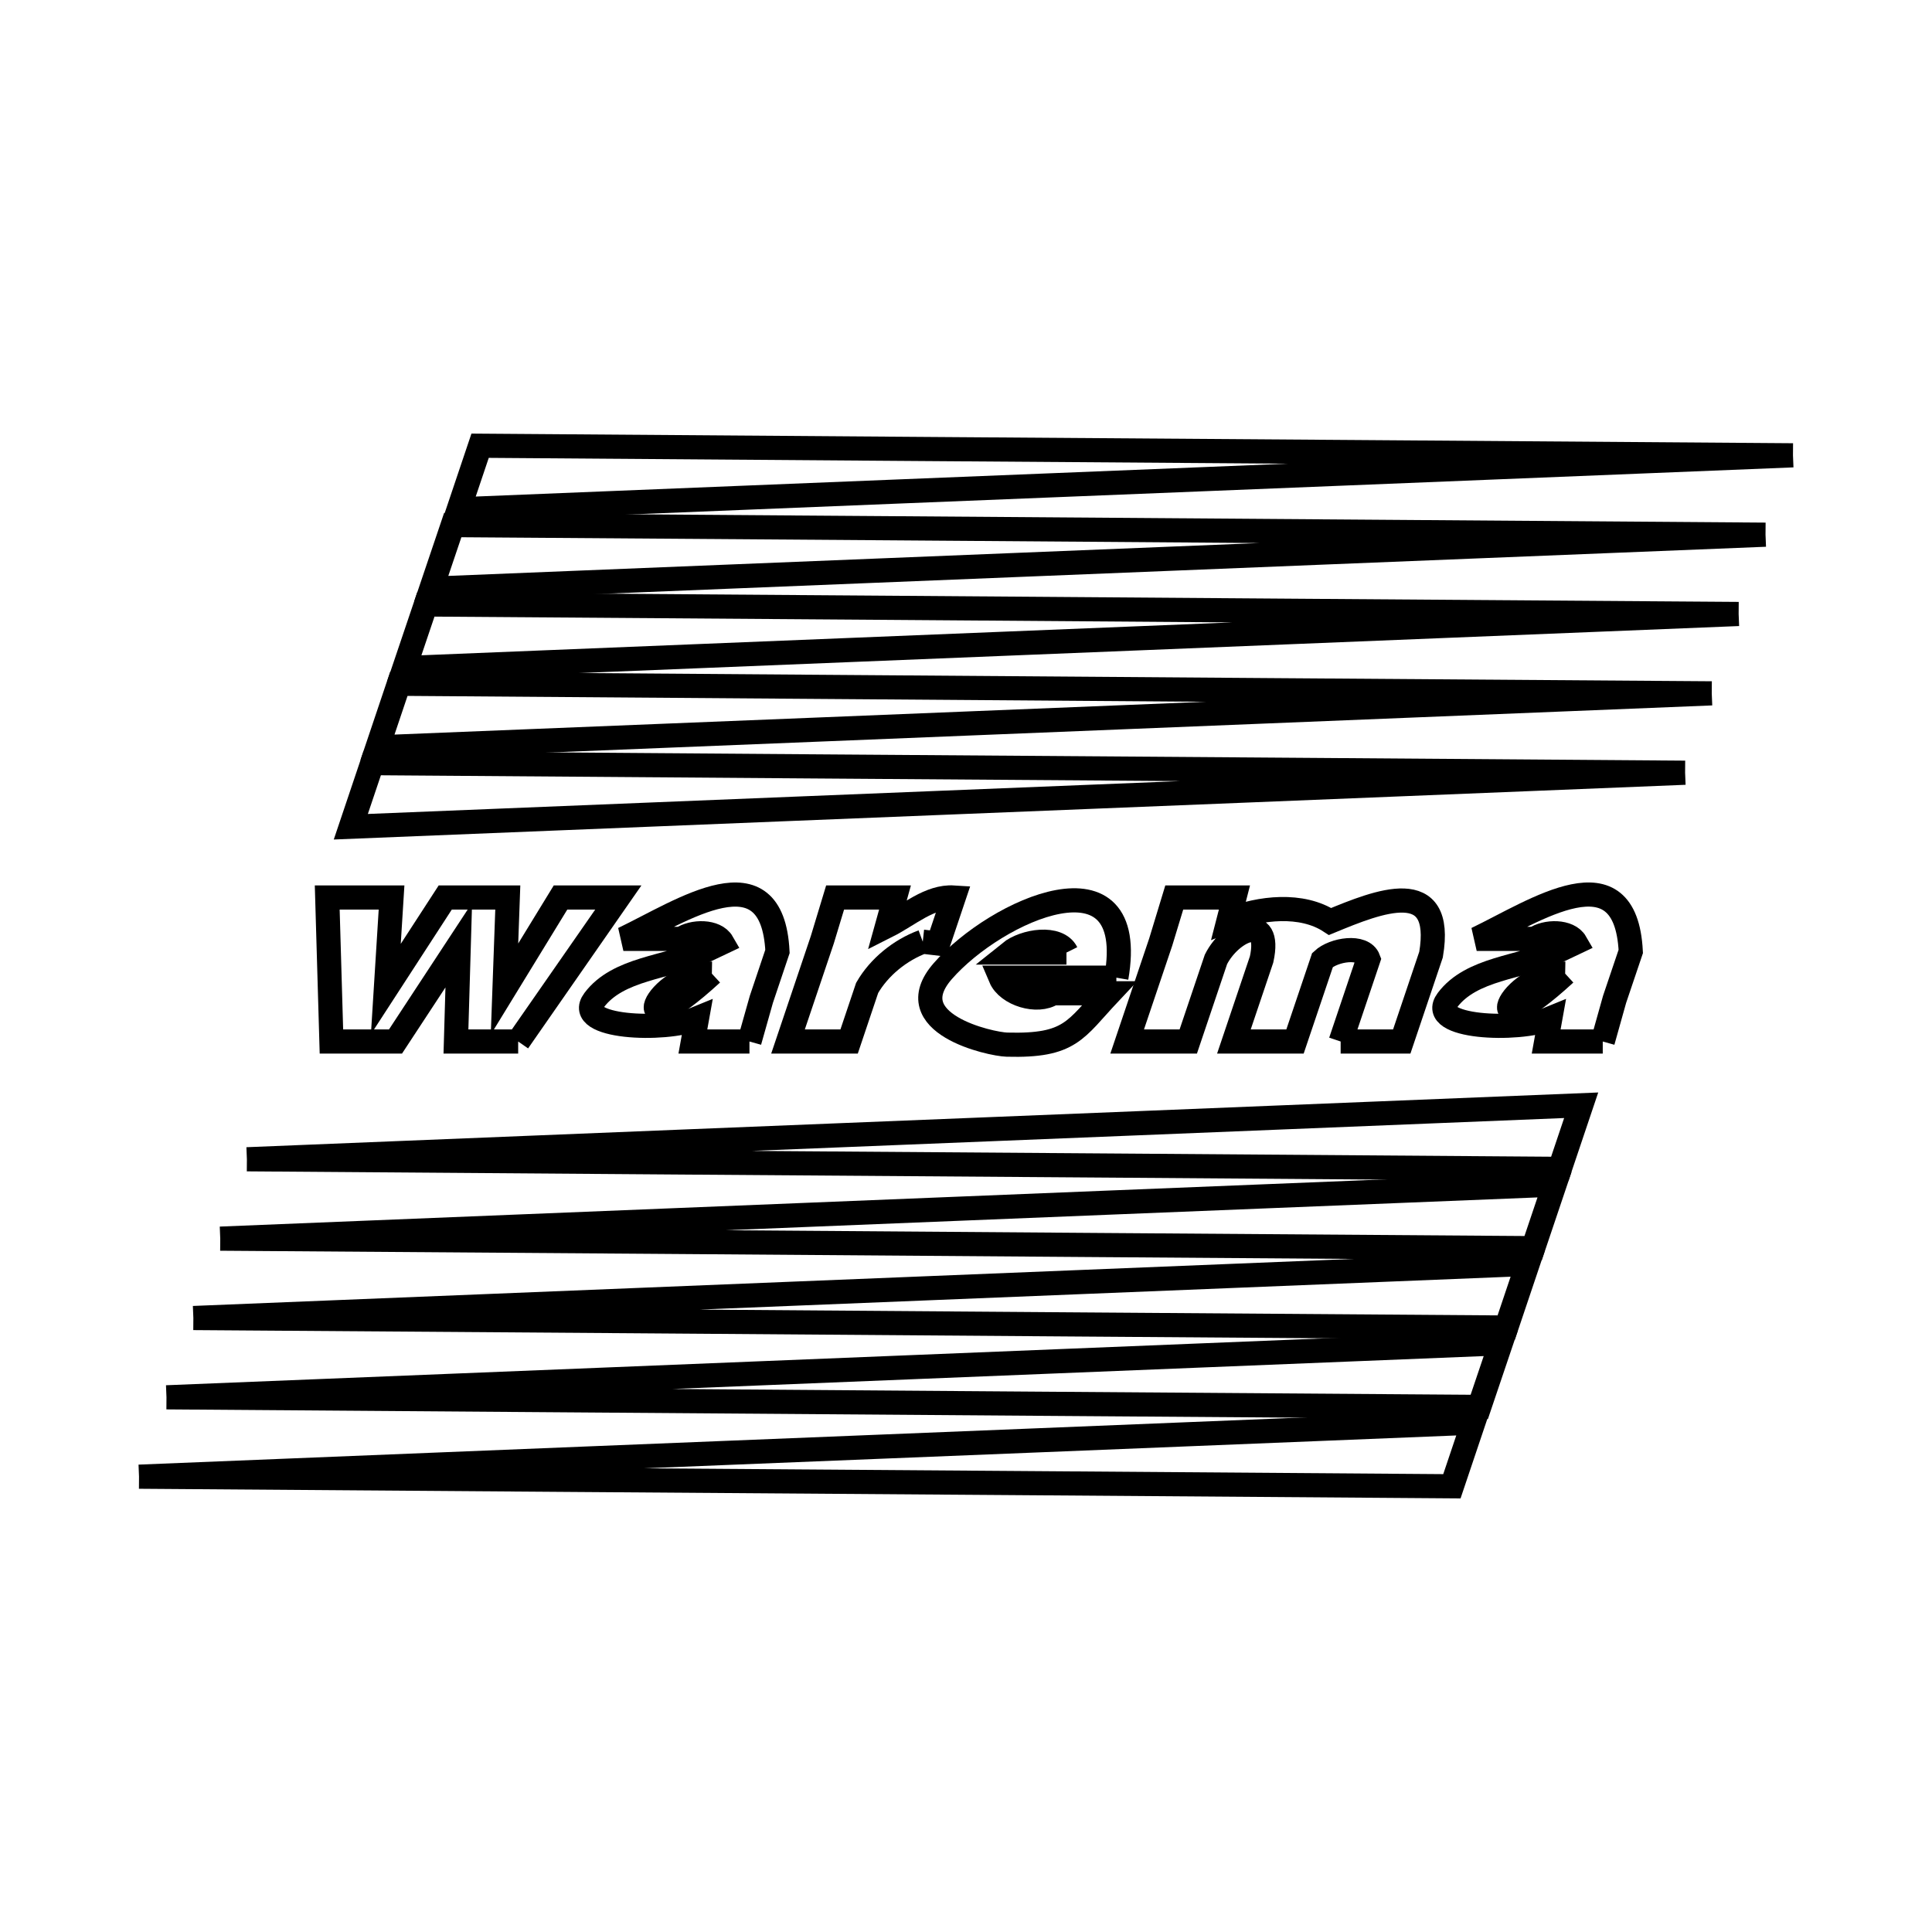 <svg xmlns="http://www.w3.org/2000/svg" viewBox="0.0 0.0 24.0 24.0" height="200px" width="200px"><path fill="none" stroke="black" stroke-width=".3" stroke-opacity="1.0"  filling="0" d="M22.273 5.656 L16.748 5.88 L11.223 6.103 L5.698 6.327 L5.964 5.537 L11.4 5.577 L16.837 5.616 L22.273 5.656"></path>
<path fill="none" stroke="black" stroke-width=".3" stroke-opacity="1.0"  filling="0" d="M21.932 6.642 L16.407 6.865 L10.882 7.089 L5.357 7.313 L5.624 6.523 L11.06 6.562 L16.496 6.602 L21.932 6.642"></path>
<path fill="none" stroke="black" stroke-width=".3" stroke-opacity="1.0"  filling="0" d="M21.598 7.627 L16.073 7.851 L10.548 8.075 L5.023 8.299 L5.29 7.509 L10.726 7.548 L16.162 7.588 L21.598 7.627"></path>
<path fill="none" stroke="black" stroke-width=".3" stroke-opacity="1.0"  filling="0" d="M21.264 8.613 L15.739 8.837 L10.214 9.061 L4.689 9.284 L4.955 8.494 L10.391 8.534 L15.828 8.574 L21.264 8.613"></path>
<path fill="none" stroke="black" stroke-width=".3" stroke-opacity="1.0"  filling="0" d="M20.933 9.599 L15.408 9.823 L9.883 10.046 L4.358 10.27 L4.624 9.48 L10.06 9.52 L15.497 9.559 L20.933 9.599"></path>
<path fill="none" stroke="black" stroke-width=".3" stroke-opacity="1.0"  filling="0" d="M11.463 11.698 L11.463 11.698 C11.182 11.802 10.921 12.013 10.772 12.272 L10.548 12.938 L9.789 12.938 L10.215 11.674 C10.268 11.499 10.321 11.324 10.374 11.149 L11.118 11.149 C11.085 11.267 11.053 11.385 11.02 11.503 L11.02 11.503 C11.288 11.368 11.548 11.13 11.847 11.149 L11.655 11.72 C11.591 11.712 11.527 11.705 11.463 11.698 L11.463 11.698"></path>
<path fill="none" stroke="black" stroke-width=".3" stroke-opacity="1.0"  filling="0" d="M13.248 11.833 L12.545 11.833 C12.727 11.686 13.143 11.623 13.248 11.833 L13.248 11.833"></path>
<path fill="none" stroke="black" stroke-width=".3" stroke-opacity="1.0"  filling="0" d="M8.843 12.095 L8.843 12.095 C7.721 13.126 8.128 12.082 8.843 12.095 L8.843 12.095"></path>
<path fill="none" stroke="black" stroke-width=".3" stroke-opacity="1.0"  filling="0" d="M19.443 12.095 L19.443 12.095 C18.321 13.126 18.728 12.082 19.443 12.095 L19.443 12.095"></path>
<path fill="none" stroke="black" stroke-width=".3" stroke-opacity="1.0"  filling="0" d="M13.868 12.145 L12.429 12.145 C12.517 12.353 12.889 12.465 13.077 12.339 L13.781 12.339 C13.354 12.793 13.301 12.998 12.509 12.977 C12.306 12.972 11.142 12.715 11.712 12.063 C12.374 11.305 14.153 10.502 13.868 12.145 L13.868 12.145"></path>
<path fill="none" stroke="black" stroke-width=".3" stroke-opacity="1.0"  filling="0" d="M6.437 12.938 L5.664 12.938 L5.699 11.741 L4.913 12.938 L4.117 12.938 L4.065 11.149 L4.864 11.149 L4.793 12.286 L5.531 11.149 L6.308 11.149 L6.267 12.286 L6.963 11.149 L7.681 11.149 L6.437 12.938"></path>
<path fill="none" stroke="black" stroke-width=".3" stroke-opacity="1.0"  filling="0" d="M9.31 12.938 L8.607 12.938 C8.624 12.842 8.642 12.747 8.659 12.651 L8.659 12.651 C8.259 12.816 7.121 12.771 7.38 12.425 C7.678 12.027 8.288 12.021 8.741 11.819 L8.973 11.709 C8.888 11.561 8.603 11.565 8.462 11.663 L7.744 11.663 C8.469 11.316 9.593 10.544 9.658 11.819 L9.458 12.414 C9.408 12.589 9.359 12.763 9.31 12.938 L9.31 12.938"></path>
<path fill="none" stroke="black" stroke-width=".3" stroke-opacity="1.0"  filling="0" d="M16.654 12.938 L16.999 11.914 C16.933 11.736 16.567 11.795 16.429 11.925 L16.087 12.938 L15.328 12.938 L15.672 11.918 C15.804 11.315 15.284 11.561 15.105 11.918 L14.761 12.938 L14.002 12.938 L14.419 11.702 C14.475 11.518 14.531 11.333 14.587 11.149 L15.335 11.149 C15.311 11.243 15.287 11.336 15.263 11.429 L15.263 11.429 C15.652 11.272 16.172 11.217 16.523 11.447 L16.523 11.447 C17.126 11.198 17.944 10.866 17.777 11.858 L17.413 12.938 L16.654 12.938"></path>
<path fill="none" stroke="black" stroke-width=".3" stroke-opacity="1.0"  filling="0" d="M19.91 12.938 L19.207 12.938 C19.224 12.842 19.242 12.747 19.259 12.651 L19.259 12.651 C18.859 12.816 17.721 12.771 17.98 12.425 C18.278 12.027 18.887 12.021 19.341 11.819 L19.573 11.709 C19.488 11.561 19.202 11.565 19.062 11.663 L18.344 11.663 C19.068 11.315 20.193 10.544 20.258 11.819 L20.057 12.414 C20.008 12.589 19.959 12.763 19.91 12.938 L19.91 12.938"></path>
<path fill="none" stroke="black" stroke-width=".3" stroke-opacity="1.0"  filling="0" d="M3.067 14.401 L8.592 14.177 L14.117 13.954 L19.642 13.73 L19.376 14.52 L13.94 14.48 L8.503 14.441 L3.067 14.401"></path>
<path fill="none" stroke="black" stroke-width=".3" stroke-opacity="1.0"  filling="0" d="M2.736 15.387 L8.261 15.163 L13.786 14.939 L19.311 14.716 L19.045 15.505 L13.609 15.466 L8.172 15.426 L2.736 15.387"></path>
<path fill="none" stroke="black" stroke-width=".3" stroke-opacity="1.0"  filling="0" d="M2.402 16.373 L7.927 16.149 L13.452 15.925 L18.977 15.701 L18.711 16.491 L13.274 16.452 L7.838 16.412 L2.402 16.373"></path>
<path fill="none" stroke="black" stroke-width=".3" stroke-opacity="1.0"  filling="0" d="M2.068 17.358 L7.593 17.135 L13.118 16.911 L18.643 16.687 L18.376 17.477 L12.94 17.438 L7.504 17.398 L2.068 17.358"></path>
<path fill="none" stroke="black" stroke-width=".3" stroke-opacity="1.0"  filling="0" d="M1.727 18.344 L7.252 18.12 L12.777 17.897 L18.302 17.673 L18.036 18.463 L12.6 18.423 L7.164 18.384 L1.727 18.344"></path></svg>
